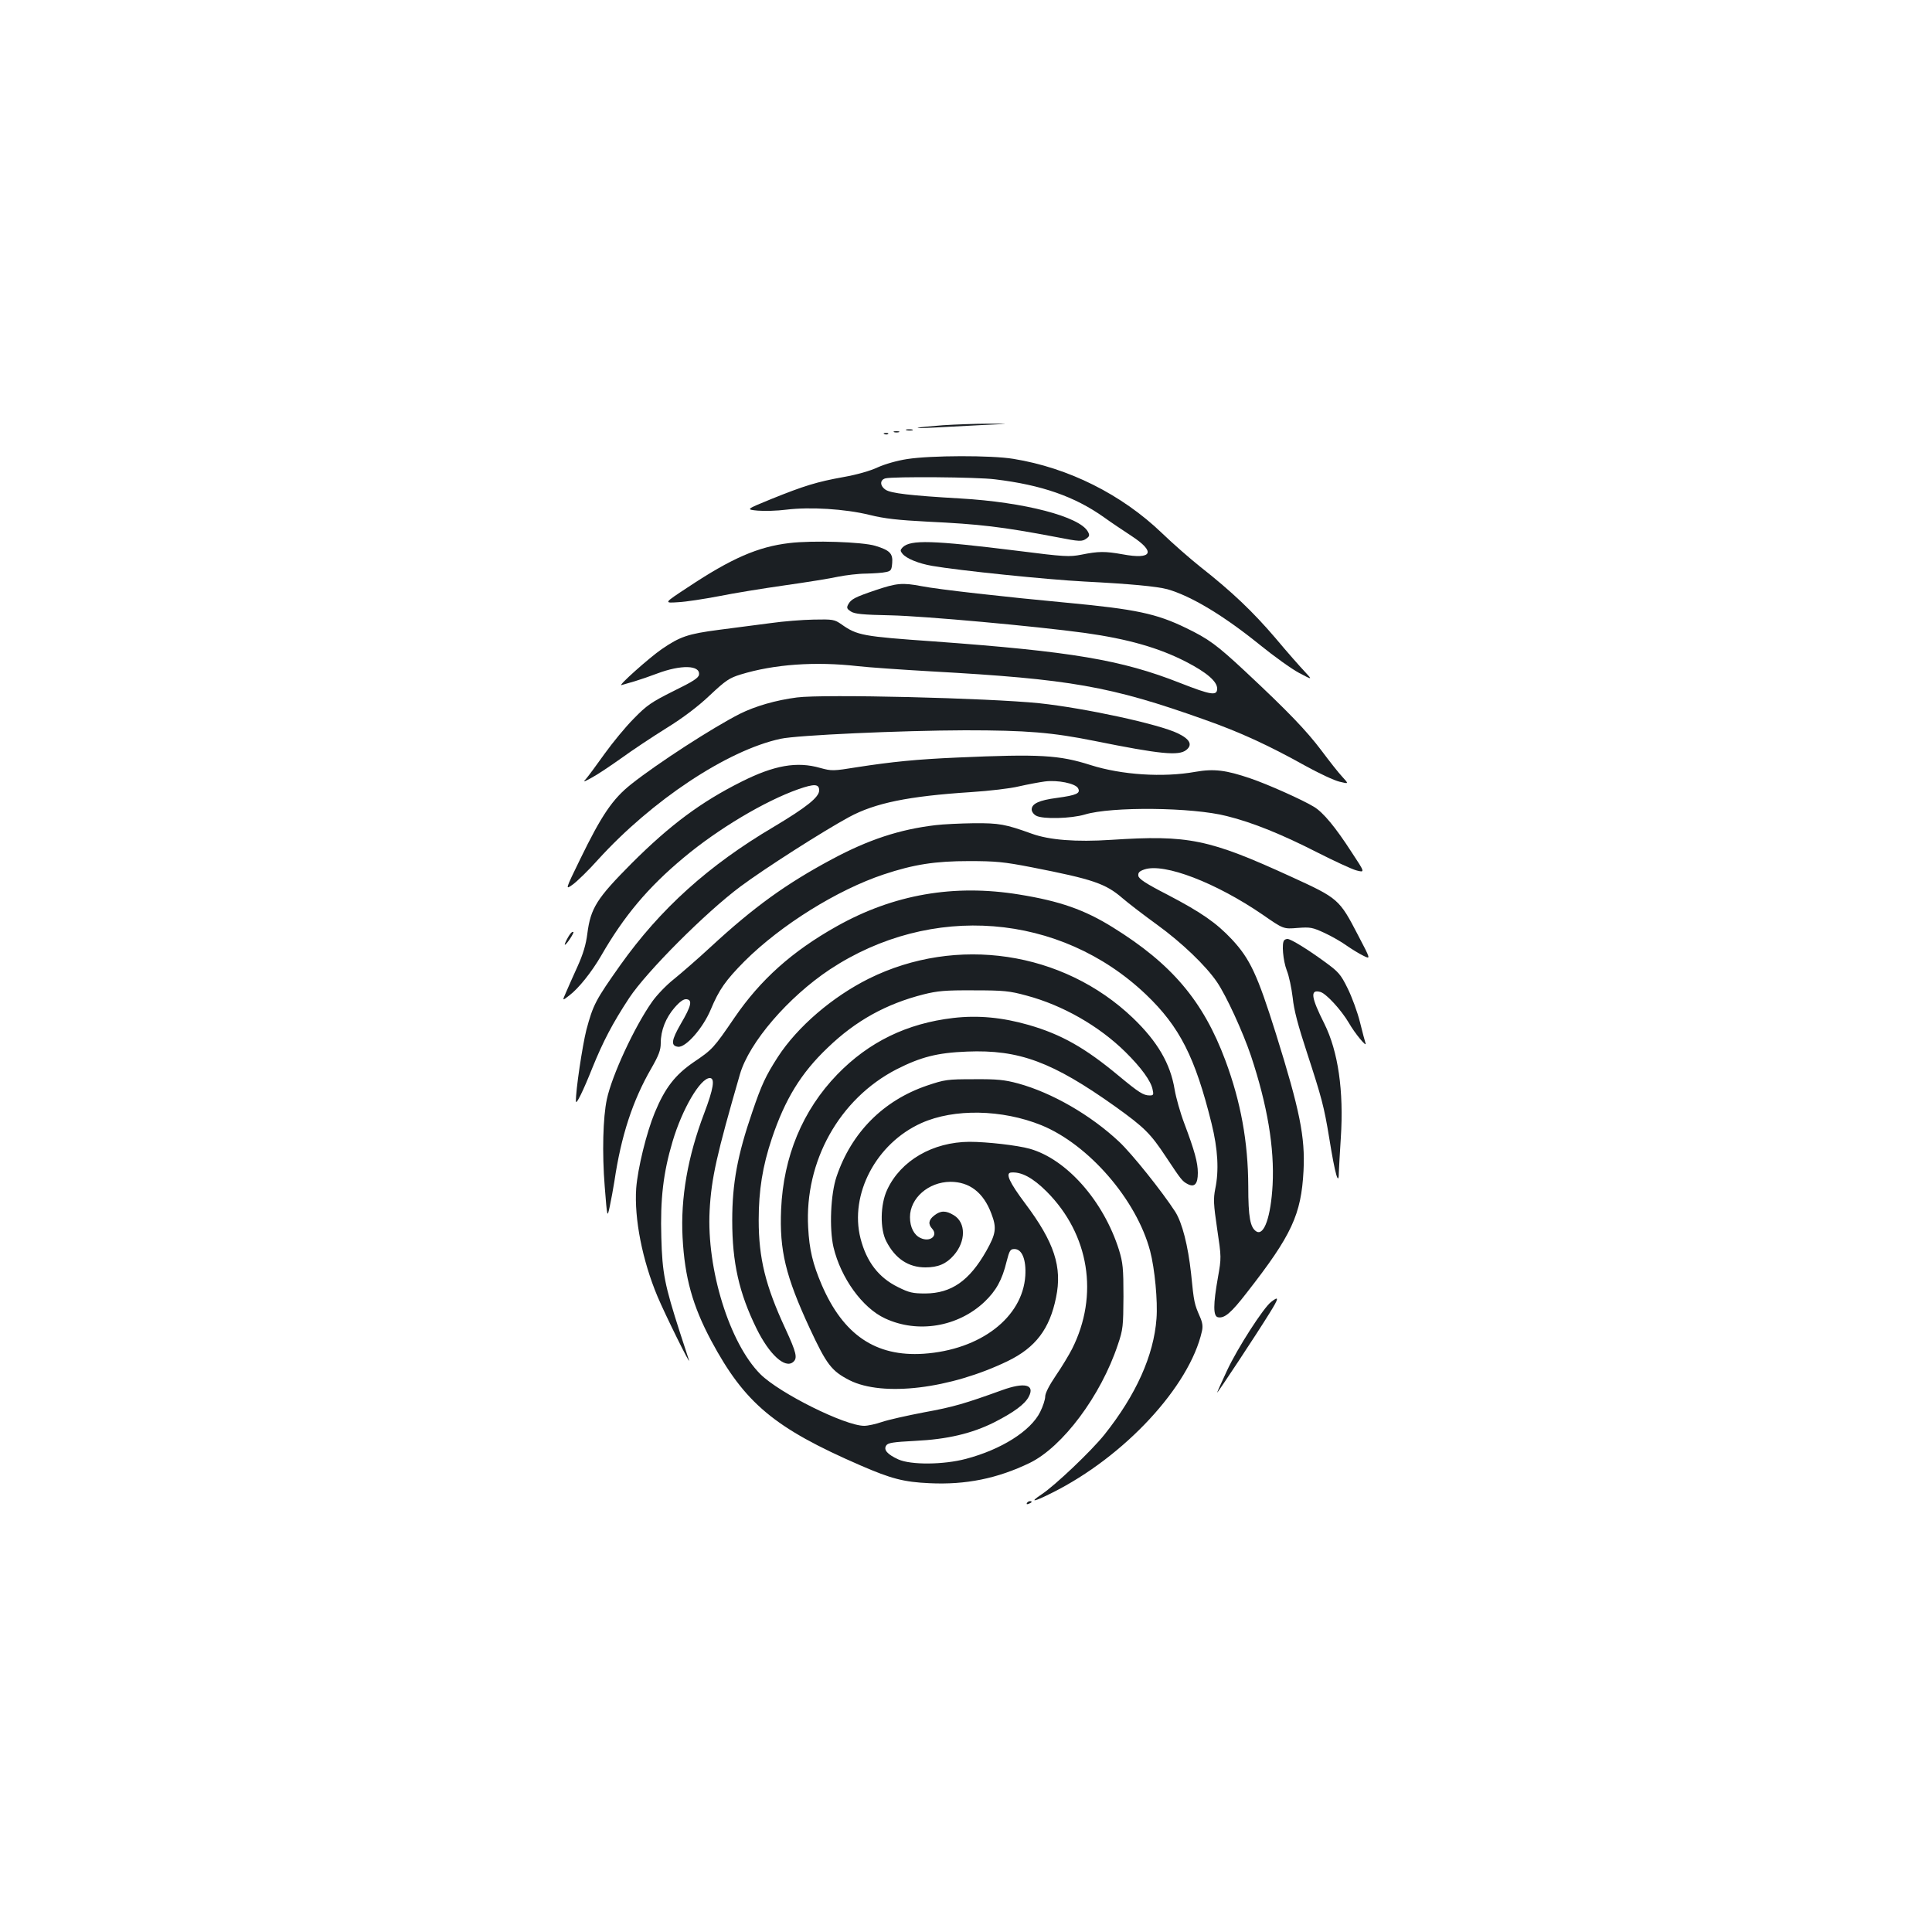<?xml version="1.0" standalone="no"?>
<!DOCTYPE svg PUBLIC "-//W3C//DTD SVG 20010904//EN"
 "http://www.w3.org/TR/2001/REC-SVG-20010904/DTD/svg10.dtd">
<svg version="1.0" xmlns="http://www.w3.org/2000/svg"
 width="1000pt" height="1000pt" viewBox="0 0 1000 1000"
 preserveAspectRatio="xMidYMid meet">
<g transform="translate(0,1000) scale(0.1,-0.1)"
fill="#1b1f23" stroke="none">
<path d="M4881 7799 c-63 -5 -122 -10 -130 -13 -9 -3 29 -2 84 1 55 3 168 9
250 13 150 7 150 7 30 7 -66 0 -172 -4 -234 -8z"/>
<path d="M4693 7773 c9 -2 23 -2 30 0 6 3 -1 5 -18 5 -16 0 -22 -2 -12 -5z"/>
<path d="M4628 7763 c6 -2 18 -2 25 0 6 3 1 5 -13 5 -14 0 -19 -2 -12 -5z"/>
<path d="M4578 7753 c7 -3 16 -2 19 1 4 3 -2 6 -13 5 -11 0 -14 -3 -6 -6z"/>
<path d="M4696 7624 c-53 -8 -115 -26 -153 -43 -38 -18 -108 -38 -176 -50
-139 -25 -204 -45 -375 -114 -132 -54 -132 -54 -70 -60 35 -3 101 -1 148 5
123 15 304 4 430 -27 81 -20 149 -27 300 -35 271 -13 384 -26 668 -80 122 -24
133 -24 156 -7 15 11 17 17 7 35 -42 78 -329 153 -661 172 -260 15 -359 27
-386 45 -30 20 -31 51 -1 59 38 10 477 7 567 -5 242 -29 413 -89 565 -197 33
-24 96 -66 140 -95 129 -84 110 -125 -45 -96 -90 16 -124 16 -213 -2 -62 -12
-86 -11 -330 20 -443 55 -554 58 -595 18 -13 -14 -13 -18 -1 -33 20 -25 84
-51 154 -63 138 -24 595 -71 788 -81 235 -12 374 -25 430 -40 122 -35 289
-135 477 -287 74 -60 166 -126 204 -146 70 -37 70 -37 30 6 -22 23 -91 101
-152 174 -117 137 -225 240 -389 369 -54 43 -143 121 -198 174 -209 201 -485
339 -770 385 -114 19 -427 18 -549 -1z"/>
<path d="M4085 7189 c-161 -19 -298 -78 -525 -229 -125 -82 -125 -82 -50 -77
41 2 136 17 210 31 74 15 227 40 340 56 113 16 238 36 278 45 40 8 106 16 145
16 40 1 86 4 102 8 27 5 30 11 33 47 4 49 -12 66 -88 89 -66 20 -323 29 -445
14z"/>
<path d="M4531 6945 c-106 -36 -126 -46 -141 -74 -9 -17 -6 -23 14 -36 20 -13
61 -17 208 -20 174 -4 747 -56 1003 -91 222 -31 384 -77 525 -150 105 -54 160
-101 160 -138 0 -39 -31 -34 -192 29 -304 120 -562 163 -1274 215 -369 26
-397 31 -478 88 -37 26 -45 27 -145 25 -58 -1 -158 -9 -221 -18 -63 -8 -184
-24 -269 -35 -161 -21 -201 -35 -296 -100 -64 -44 -231 -193 -208 -186 11 3
41 12 69 20 27 8 79 26 116 40 122 46 223 44 216 -6 -2 -17 -32 -36 -132 -85
-114 -57 -138 -73 -206 -143 -43 -43 -110 -125 -151 -182 -40 -56 -82 -113
-93 -126 -20 -22 -18 -22 29 4 28 15 95 60 150 99 55 40 160 110 234 156 89
55 166 114 226 171 81 76 100 89 159 107 173 53 386 68 606 43 52 -6 223 -18
380 -27 720 -40 927 -76 1415 -250 179 -63 328 -131 520 -238 72 -40 152 -77
178 -83 49 -12 49 -12 15 25 -19 20 -67 81 -108 136 -77 102 -169 199 -396
411 -146 136 -188 167 -306 224 -152 74 -261 97 -613 130 -321 30 -669 69
-755 86 -100 19 -129 16 -239 -21z"/>
<path d="M4125 6390 c-109 -14 -216 -45 -296 -85 -140 -71 -426 -256 -562
-364 -96 -76 -153 -160 -264 -388 -78 -160 -78 -160 -38 -131 22 16 81 73 130
128 279 307 668 566 945 626 86 19 626 43 955 44 320 0 451 -11 670 -55 342
-69 436 -78 475 -47 34 27 19 56 -43 86 -98 48 -483 131 -717 156 -264 27
-1116 48 -1255 30z"/>
<path d="M4955 6079 c-209 -9 -339 -22 -519 -50 -124 -20 -131 -20 -190 -4
-121 35 -239 14 -408 -71 -208 -104 -369 -223 -569 -423 -180 -181 -212 -231
-229 -364 -7 -56 -22 -106 -51 -170 -23 -51 -50 -111 -60 -135 -19 -43 -19
-43 17 -15 49 37 116 121 166 207 118 205 242 353 427 507 178 149 420 293
593 354 83 29 108 28 108 -6 0 -35 -65 -87 -234 -188 -339 -200 -588 -425
-795 -716 -128 -181 -141 -205 -176 -336 -20 -79 -56 -316 -54 -369 0 -23 37
52 86 175 54 133 103 228 190 360 90 136 394 441 575 576 126 94 430 288 563
360 135 73 307 108 630 129 94 6 206 19 250 30 44 10 103 21 132 25 67 9 160
-10 173 -35 14 -26 -7 -36 -110 -50 -92 -12 -130 -30 -130 -60 0 -11 10 -25
23 -32 34 -19 181 -15 252 6 137 42 557 38 735 -8 134 -33 288 -96 470 -189
85 -43 175 -85 200 -92 46 -12 46 -12 -24 94 -84 130 -147 206 -195 235 -59
36 -240 117 -329 147 -126 43 -188 51 -285 34 -167 -30 -381 -16 -542 35 -163
52 -262 58 -690 39z"/>
<path d="M4842 5729 c-186 -22 -347 -75 -537 -177 -237 -127 -403 -247 -624
-451 -69 -64 -157 -140 -194 -170 -37 -29 -87 -81 -111 -115 -92 -130 -209
-383 -235 -506 -20 -93 -25 -278 -11 -451 13 -164 13 -164 26 -104 7 33 18 92
24 130 35 237 95 419 191 585 39 68 49 95 49 131 0 66 26 131 72 184 28 32 47
45 62 43 31 -4 24 -35 -30 -127 -49 -85 -53 -114 -15 -119 40 -6 130 97 170
193 43 103 77 151 175 250 189 188 480 369 720 449 156 52 267 69 441 69 139
0 181 -4 325 -32 317 -62 382 -84 470 -160 30 -26 111 -88 180 -138 128 -93
251 -211 309 -296 49 -72 134 -258 176 -382 85 -256 122 -476 112 -668 -9
-164 -44 -265 -84 -241 -32 20 -42 73 -42 234 -1 231 -39 437 -118 650 -115
309 -278 501 -583 690 -146 91 -274 136 -485 170 -337 55 -650 1 -945 -165
-230 -129 -394 -276 -528 -472 -108 -158 -114 -165 -212 -231 -96 -66 -148
-133 -201 -261 -43 -104 -88 -288 -96 -391 -11 -157 32 -374 110 -560 39 -93
175 -368 163 -330 -3 8 -23 72 -46 141 -80 249 -92 308 -97 494 -6 198 10 335
58 496 50 169 144 329 193 329 28 0 19 -55 -29 -182 -85 -223 -123 -439 -112
-643 11 -208 52 -354 148 -534 173 -323 326 -452 773 -646 159 -69 224 -86
357 -92 188 -9 351 24 519 105 170 83 368 347 456 612 27 79 28 96 29 250 0
146 -3 174 -23 240 -80 254 -271 470 -462 524 -64 18 -222 36 -312 36 -190 -1
-356 -97 -426 -248 -36 -76 -38 -204 -4 -268 46 -89 114 -134 202 -134 65 0
108 18 147 63 63 72 63 169 0 207 -41 25 -68 25 -101 -1 -30 -23 -33 -45 -11
-69 32 -36 -11 -71 -60 -48 -34 15 -55 56 -55 108 0 98 95 182 209 183 99 0
171 -55 212 -164 29 -75 24 -105 -26 -194 -88 -155 -181 -219 -315 -220 -65 0
-84 4 -142 33 -100 49 -163 131 -194 252 -58 228 81 492 315 597 169 76 418
71 621 -11 245 -100 493 -386 563 -651 24 -91 40 -260 33 -350 -14 -191 -106
-395 -269 -600 -67 -84 -255 -263 -326 -310 -66 -44 -41 -40 56 9 374 187 710
550 774 835 6 25 3 46 -10 75 -29 67 -31 72 -46 224 -16 146 -46 263 -82 320
-68 105 -223 299 -290 362 -148 139 -348 254 -523 302 -71 19 -108 23 -230 22
-137 0 -150 -2 -242 -33 -226 -77 -391 -243 -468 -471 -31 -91 -38 -269 -16
-365 38 -160 150 -315 267 -369 169 -79 377 -44 514 85 61 58 92 114 115 209
15 58 19 65 41 65 39 0 61 -55 56 -138 -14 -216 -232 -384 -527 -404 -247 -16
-415 97 -527 357 -46 108 -64 181 -70 297 -19 342 161 665 457 818 126 64 211
86 365 92 270 11 442 -53 767 -284 152 -109 183 -140 263 -261 79 -119 84
-126 113 -141 35 -18 52 1 52 58 0 54 -17 115 -70 256 -21 55 -43 134 -50 175
-22 135 -89 249 -216 371 -362 346 -913 428 -1366 204 -189 -94 -370 -249
-472 -406 -63 -98 -84 -143 -132 -284 -77 -224 -104 -370 -104 -562 0 -218 35
-375 126 -560 66 -134 147 -208 189 -173 24 20 18 47 -40 173 -103 222 -138
364 -138 562 0 154 20 279 68 422 68 203 151 339 289 470 145 140 303 227 496
276 72 18 112 22 260 21 156 0 185 -3 273 -27 188 -50 376 -158 512 -292 82
-81 133 -151 141 -195 6 -26 4 -30 -15 -30 -33 0 -56 15 -161 102 -173 144
-296 214 -466 263 -136 39 -262 51 -390 36 -240 -28 -437 -124 -600 -292 -180
-186 -279 -425 -291 -699 -9 -212 23 -345 148 -615 88 -189 113 -221 206 -269
173 -87 521 -45 819 99 144 70 217 166 250 329 33 158 -9 286 -159 486 -81
108 -105 158 -74 161 53 5 113 -27 185 -99 220 -221 271 -536 131 -814 -16
-31 -53 -93 -84 -138 -34 -50 -55 -91 -55 -108 0 -16 -12 -52 -26 -80 -49 -99
-202 -195 -384 -243 -117 -31 -285 -32 -350 -3 -57 26 -78 50 -63 72 8 14 35
18 149 24 167 8 294 38 410 96 102 52 159 94 179 133 33 63 -22 76 -140 33
-191 -69 -252 -87 -401 -114 -89 -17 -187 -39 -219 -50 -32 -11 -73 -20 -92
-20 -99 0 -437 168 -537 267 -160 160 -279 543 -263 847 9 169 37 291 157 706
48 165 250 399 465 542 524 346 1192 293 1636 -129 175 -167 255 -325 340
-668 33 -134 39 -244 19 -339 -10 -52 -9 -78 10 -207 22 -147 22 -149 4 -251
-25 -140 -25 -201 0 -206 34 -7 68 22 150 128 232 297 281 403 293 630 9 174
-19 313 -143 710 -96 306 -134 387 -228 488 -80 85 -157 139 -333 231 -113 58
-149 82 -151 98 -2 16 5 24 32 33 103 34 370 -69 611 -234 108 -75 108 -75
181 -69 67 5 77 3 140 -26 37 -17 89 -47 115 -66 26 -18 65 -42 86 -52 38 -19
38 -19 -27 105 -98 189 -102 192 -349 305 -424 194 -529 216 -929 190 -183
-12 -321 -1 -412 32 -136 49 -168 55 -300 54 -69 -1 -158 -5 -198 -10z"/>
<path d="M2953 5168 c-15 -19 -34 -58 -29 -58 8 0 48 61 44 66 -3 2 -10 -1
-15 -8z"/>
<path d="M6647 5133 c-14 -14 -6 -105 13 -155 12 -29 25 -93 31 -142 6 -63 28
-145 74 -285 76 -233 88 -277 115 -441 31 -194 50 -256 50 -174 1 21 5 100 10
174 16 244 -14 448 -85 591 -69 137 -75 179 -22 165 30 -7 109 -93 149 -161
30 -53 94 -130 86 -105 -3 8 -16 58 -29 110 -13 52 -42 131 -64 175 -36 73
-47 85 -120 138 -89 65 -174 117 -191 117 -6 0 -14 -3 -17 -7z"/>
<path d="M6579 3261 c-40 -31 -174 -239 -228 -355 -28 -60 -51 -111 -51 -114
0 -6 207 307 271 411 49 78 51 92 8 58z"/>
<path d="M5315 2220 c-3 -6 1 -7 9 -4 18 7 21 14 7 14 -6 0 -13 -4 -16 -10z"/>
</g>
</svg>
